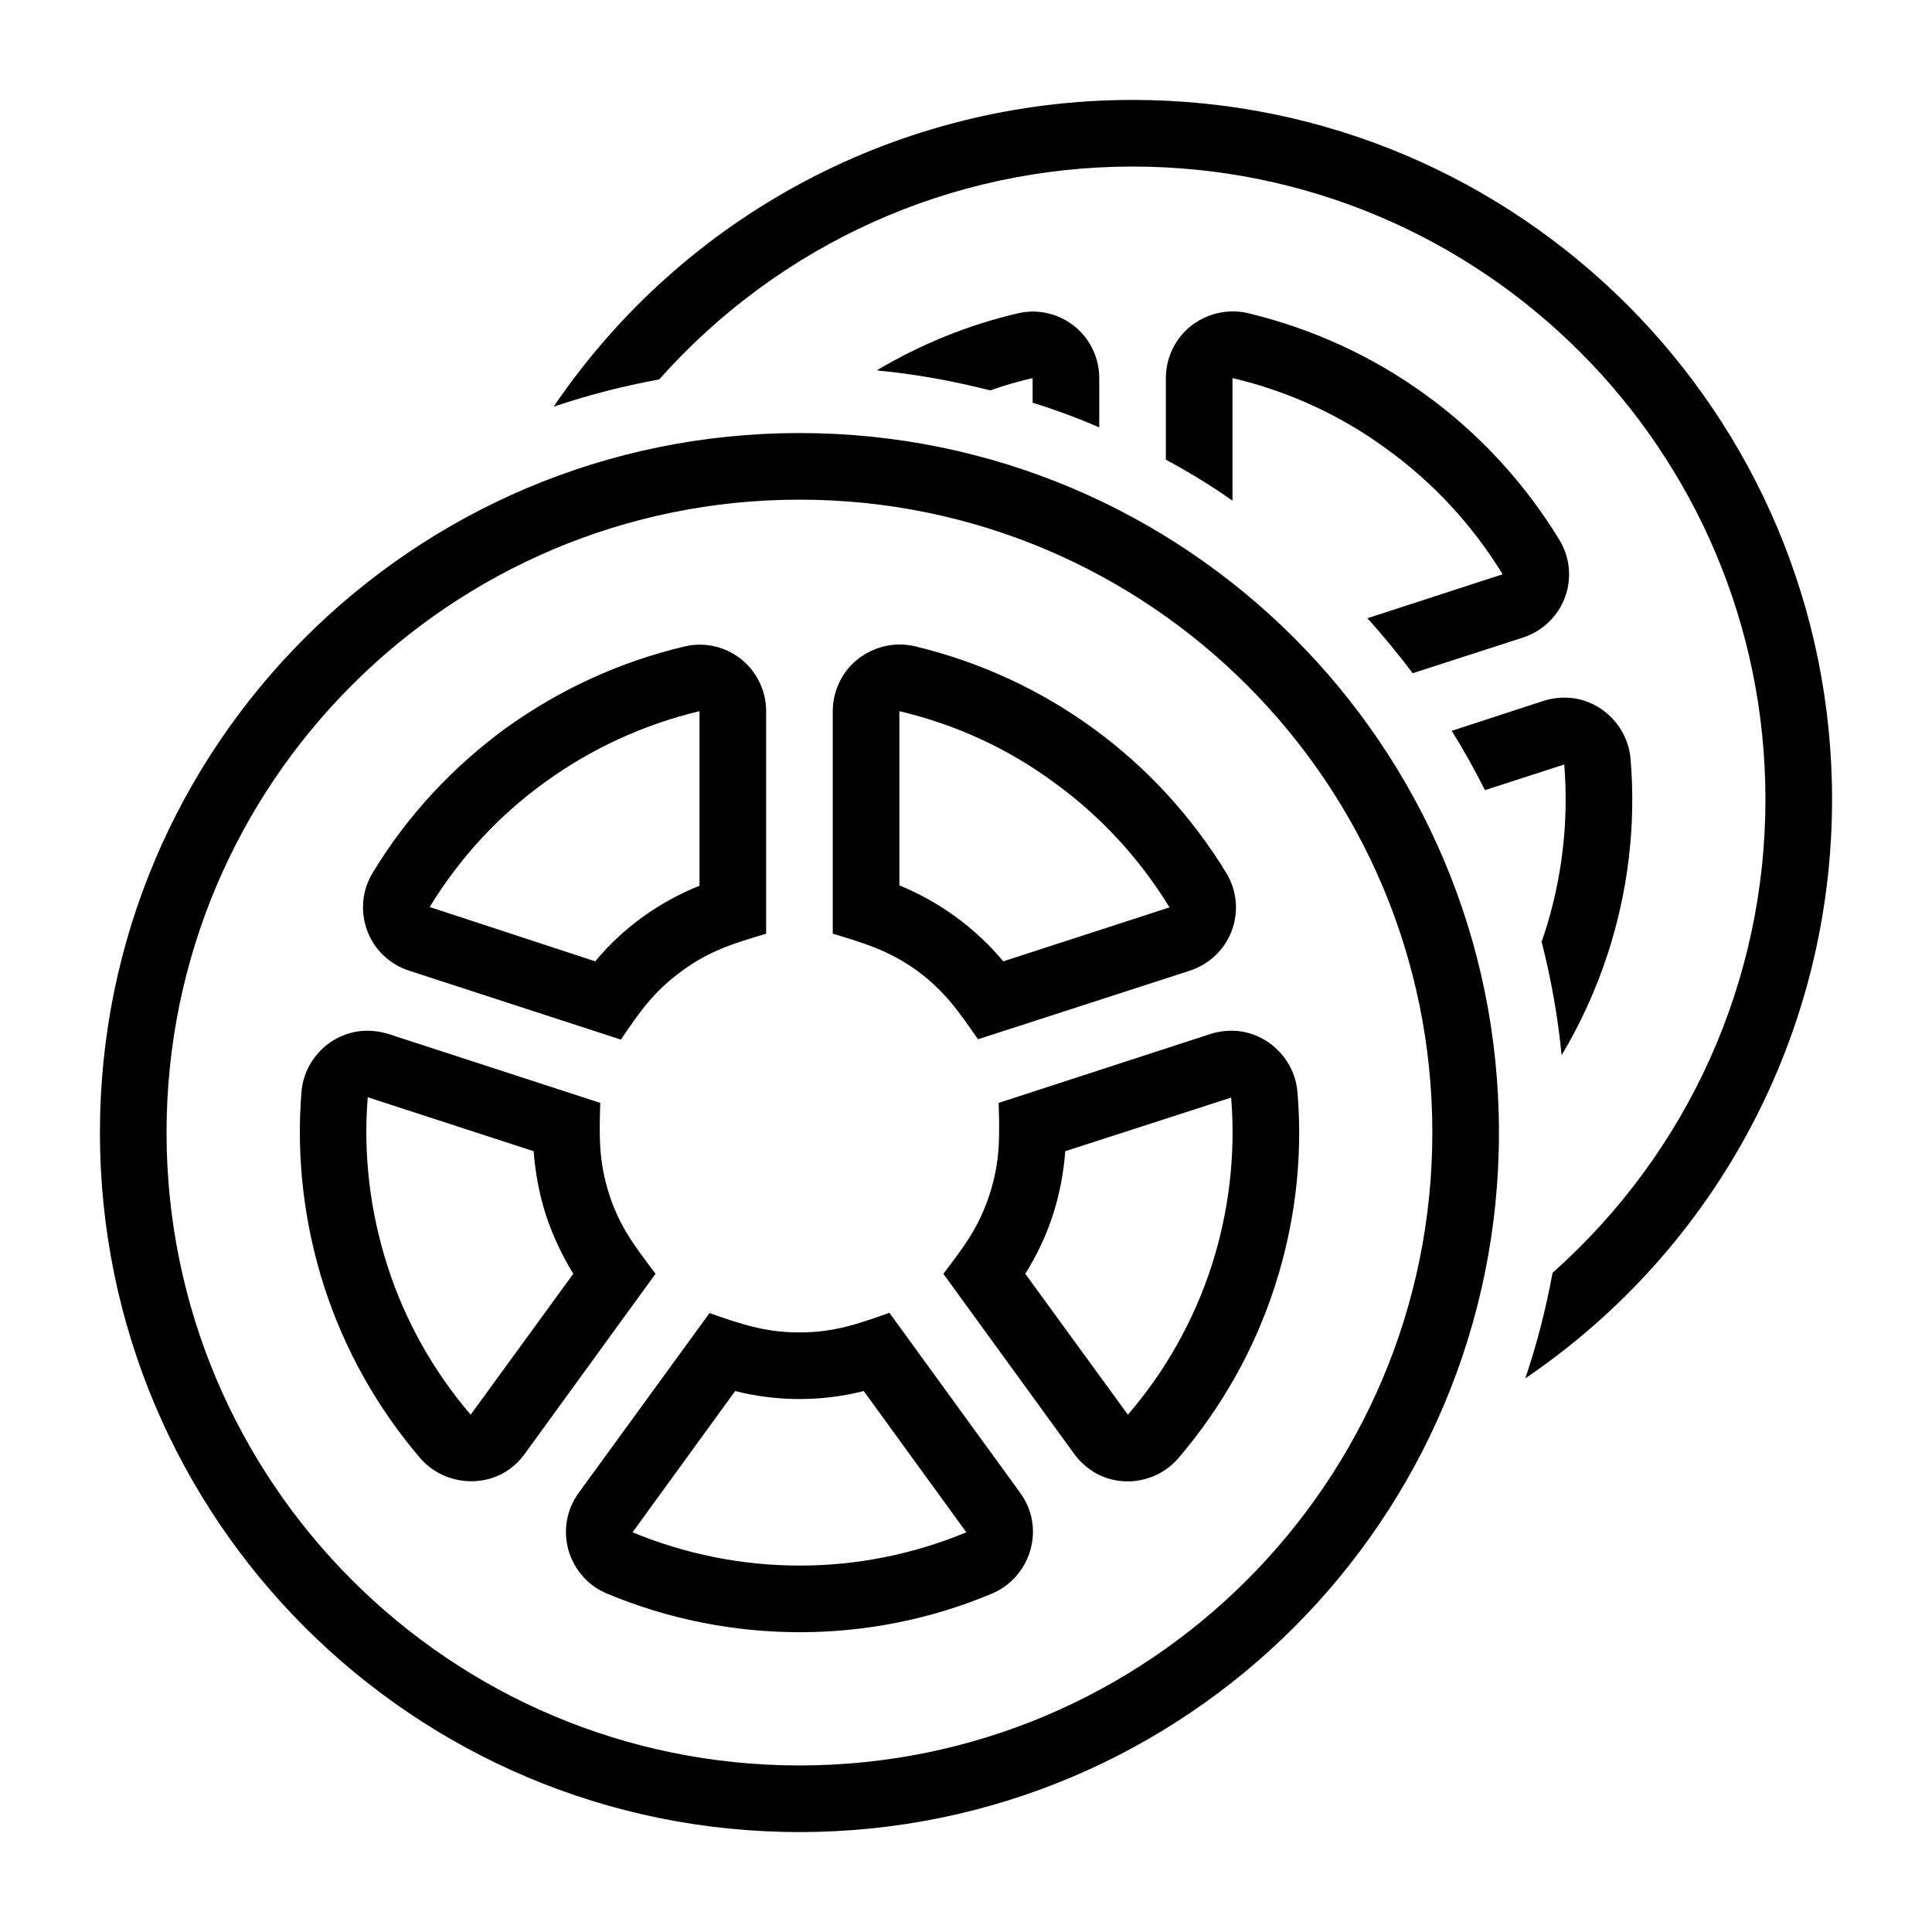 <?xml version="1.0" encoding="UTF-8"?>
<!DOCTYPE svg PUBLIC "-//W3C//DTD SVG 1.1//EN" "http://www.w3.org/Graphics/SVG/1.1/DTD/svg11.dtd">
<svg xmlns="http://www.w3.org/2000/svg" xml:space="preserve" width="580px" height="580px" shape-rendering="geometricPrecision" text-rendering="geometricPrecision" image-rendering="optimizeQuality" fill-rule="nonzero" clip-rule="nonzero" viewBox="0 0 5800 5800" xmlns:xlink="http://www.w3.org/1999/xlink">
	<title>movies icon</title>
	<desc>movies icon from the IconExperience.com I-Collection. Copyright by INCORS GmbH (www.incors.com).</desc>
		<path id="curve29" d="M2632 1112c131,-78 273,-136 422,-171 91,-22 185,22 226,107 13,27 20,56 20,87l0 148c-65,-28 -132,-53 -200,-74l0 -74c-43,10 -85,22 -127,37 -111,-28 -224,-49 -341,-60zm1114 -172c196,47 377,131 535,246 160,116 296,264 400,434 49,80 36,183 -32,248 -22,21 -47,36 -77,46l-331 107c-43,-57 -88,-112 -136,-165l406 -132c-90,-147 -208,-275 -348,-376 -136,-100 -293,-173 -463,-213l0 368c-64,-45 -131,-86 -200,-123l0 -245c0,-31 7,-60 20,-87 40,-84 135,-129 226,-108zm1149 1338c17,200 -8,399 -68,584 -35,107 -81,209 -139,306 -11,-117 -32,-231 -60,-341 3,-9 6,-17 9,-26 52,-161 73,-333 59,-506l-238 77c-31,-61 -64,-121 -100,-178l276 -90c29,-9 59,-12 89,-8 92,13 164,89 172,182zm-1495 -1978c1160,0 2100,940 2100,2100 0,699 -345,1347 -921,1738 35,-103 62,-209 82,-317 407,-362 639,-876 639,-1421 0,-1049 -851,-1900 -1900,-1900 -545,0 -1059,232 -1421,639 -108,20 -214,47 -317,82 391,-576 1039,-921 1738,-921z"/>
	<path id="curve28" d="M1119 2620c104,-172 241,-318 398,-433 161,-116 343,-200 537,-246 91,-22 185,22 226,107 13,27 20,56 20,87l0 668c-96,29 -169,50 -253,112 -84,61 -127,123 -183,206l-636 -207c-30,-10 -55,-25 -77,-46 -67,-64 -81,-168 -32,-248zm516 -271c-137,99 -255,226 -345,374l497 163c42,-51 90,-95 142,-133 53,-38 111,-70 171,-94l0 -524c-168,40 -326,113 -465,214zm1111 -409c196,47 377,131 535,246 160,116 296,264 400,434 49,80 36,183 -32,248 -22,21 -47,36 -77,46l-636 206c-57,-82 -99,-144 -183,-206 -85,-61 -157,-82 -253,-111l0 -668c0,-31 7,-60 20,-87 40,-84 135,-129 226,-108zm417 408c-136,-100 -293,-173 -463,-213l0 523c61,25 118,57 170,95 52,38 100,83 142,133l499 -162c-90,-147 -208,-275 -348,-376zm732 930c17,200 -8,399 -68,584 -61,189 -160,364 -289,515 -61,71 -163,91 -246,47 -26,-15 -49,-34 -67,-59l-393 -541c61,-80 107,-140 139,-239 32,-99 30,-174 27,-274l636 -207c29,-9 59,-12 89,-8 92,13 164,89 172,182zm-258 523c52,-161 73,-333 59,-506l-498 161c-5,65 -17,129 -37,191 -20,62 -48,121 -83,177l308 423c113,-131 198,-283 251,-446zm-659 983c-185,78 -382,116 -577,116 -198,0 -395,-39 -579,-116 -86,-36 -136,-127 -120,-219 5,-30 17,-58 35,-83l393 -540c95,33 166,58 270,58 104,0 175,-25 270,-59l393 541c18,25 30,53 35,82 16,92 -34,184 -120,220zm-577 -84c169,0 339,-33 500,-100l-308 -424c-63,16 -128,24 -192,24 -66,0 -131,-8 -194,-24l-308 424c159,66 330,100 502,100zm-1139 -322c-131,-153 -228,-328 -288,-513 -61,-189 -85,-388 -69,-587 8,-93 79,-169 172,-182 29,-4 59,-1 89,8l636 207c-3,100 -5,175 27,275 32,99 79,158 139,238l-393 541c-18,25 -40,44 -67,59 -82,43 -185,24 -246,-46zm-98 -575c52,161 136,312 249,444l308 -423c-34,-56 -62,-115 -82,-176 -20,-62 -32,-127 -37,-192l-498 -162c-14,172 7,345 60,509zm1236 -2503c1160,0 2100,940 2100,2100 0,1160 -940,2100 -2100,2100 -1160,0 -2100,-940 -2100,-2100 0,-1160 940,-2100 2100,-2100zm0 200c-1049,0 -1900,851 -1900,1900 0,1049 851,1900 1900,1900 1049,0 1900,-851 1900,-1900 0,-1049 -851,-1900 -1900,-1900z"/>
</svg>